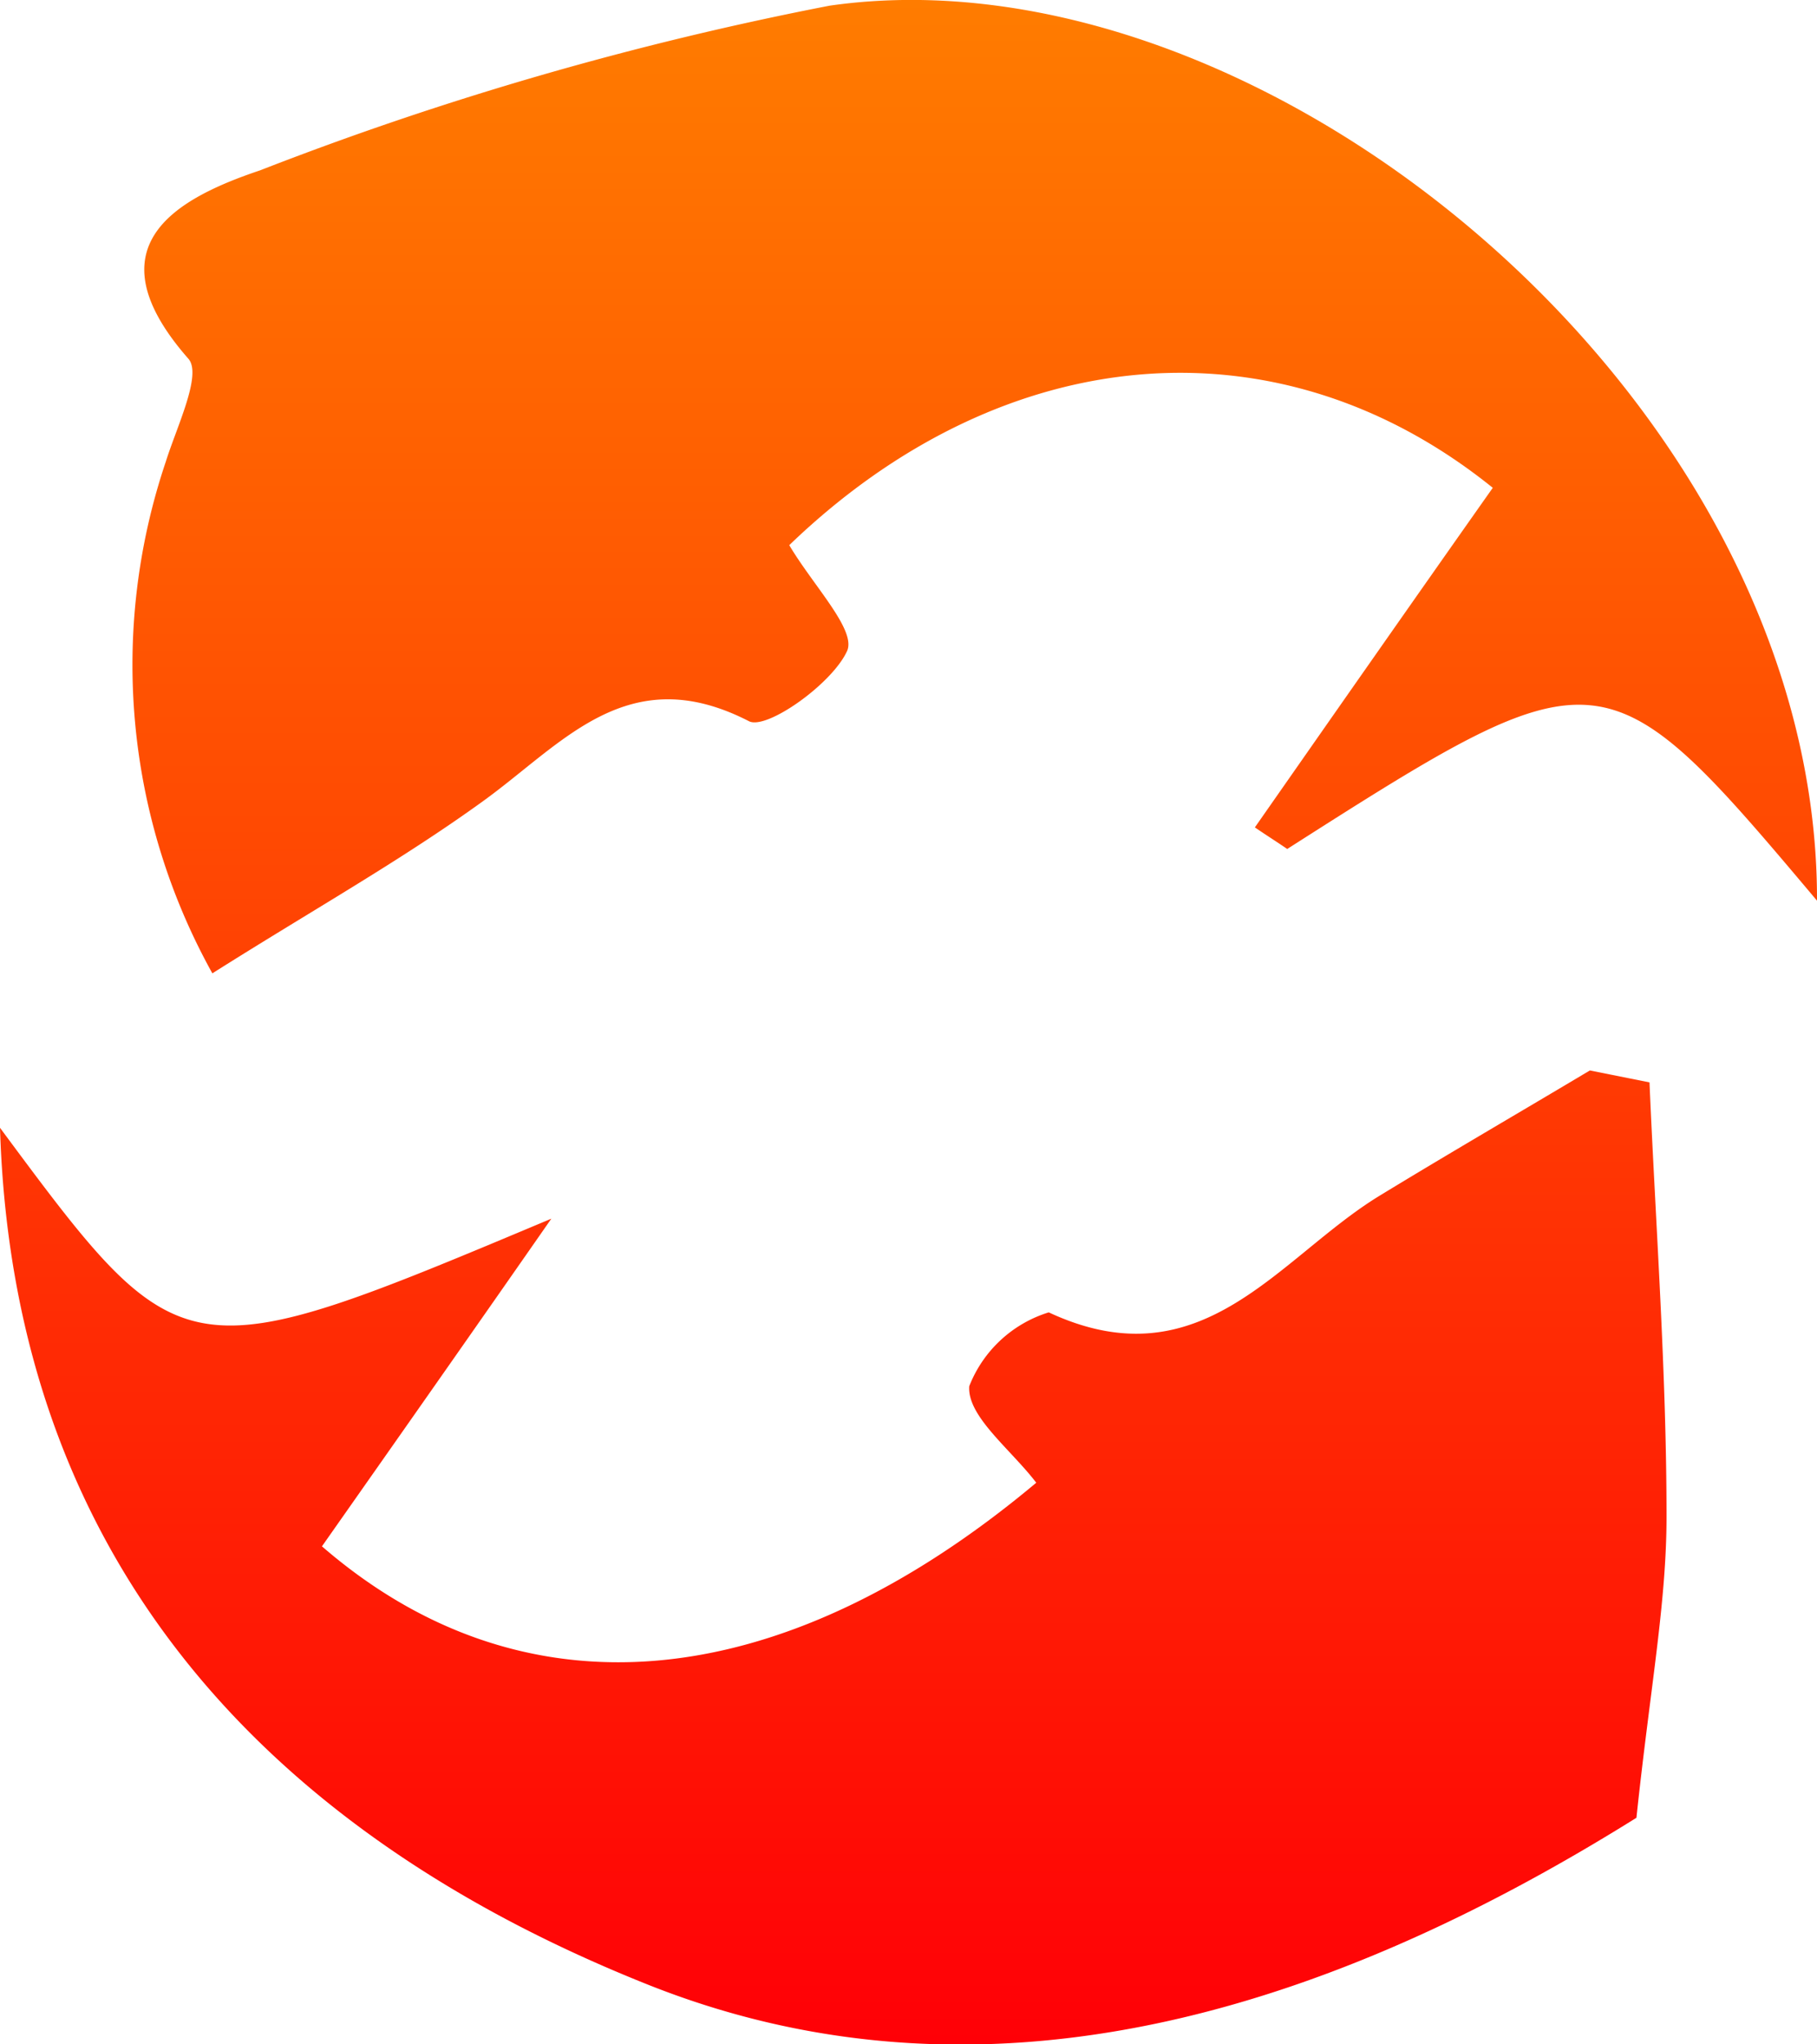 <svg xmlns="http://www.w3.org/2000/svg" xmlns:xlink="http://www.w3.org/1999/xlink" width="32" height="36" viewBox="0 0 32 36">
  <defs>
    <style>
      .cls-1 {
        fill-rule: evenodd;
        fill: url(#linear-gradient);
      }
    </style>
    <linearGradient id="linear-gradient" x1="1459" y1="3558" x2="1459" y2="3522" gradientUnits="userSpaceOnUse">
      <stop offset="0" stop-color="#ff0006"/>
      <stop offset="1" stop-color="#ff7c00"/>
    </linearGradient>
  </defs>
  <path id="PISCES" class="cls-1" d="M1475,3537.86c-3.73-4.43-3.8-4.44-9.33-.91-0.19-.13-0.38-0.25-0.57-0.38,1.39-1.99,2.78-3.98,4.19-5.98-3.77-3.04-8.62-2.62-12.39,1.01,0.42,0.71,1.18,1.49,1.02,1.86-0.26.58-1.42,1.4-1.73,1.24-2.14-1.1-3.28.4-4.7,1.42-1.44,1.04-3.01,1.92-4.75,3.02a11.19,11.19,0,0,1-.82-9.01c0.19-.61.64-1.53,0.4-1.81-1.74-1.98-.23-2.82,1.26-3.32a58.148,58.148,0,0,1,10.03-2.9C1465.27,3521,1475.02,3529.06,1475,3537.86Zm-2.95,3.2c0.11,2.55.3,5.1,0.3,7.65,0,1.51-.29,3.03-0.53,5.3-4.9,3.06-11.12,5.48-17.48,2.91-6.3-2.53-11.1-7.16-11.34-15.06,3.21,4.33,3.21,4.33,9.71,1.6-1.33,1.91-2.67,3.82-4.04,5.77,3.51,3.04,8.02,2.7,12.58-1.12-0.45-.59-1.22-1.17-1.18-1.7a2.2,2.2,0,0,1,1.4-1.3c2.7,1.26,4.04-.96,5.82-2.05,1.23-.75,2.47-1.47,3.71-2.21Z" transform="translate(-1443 -3522)"/>
</svg>
